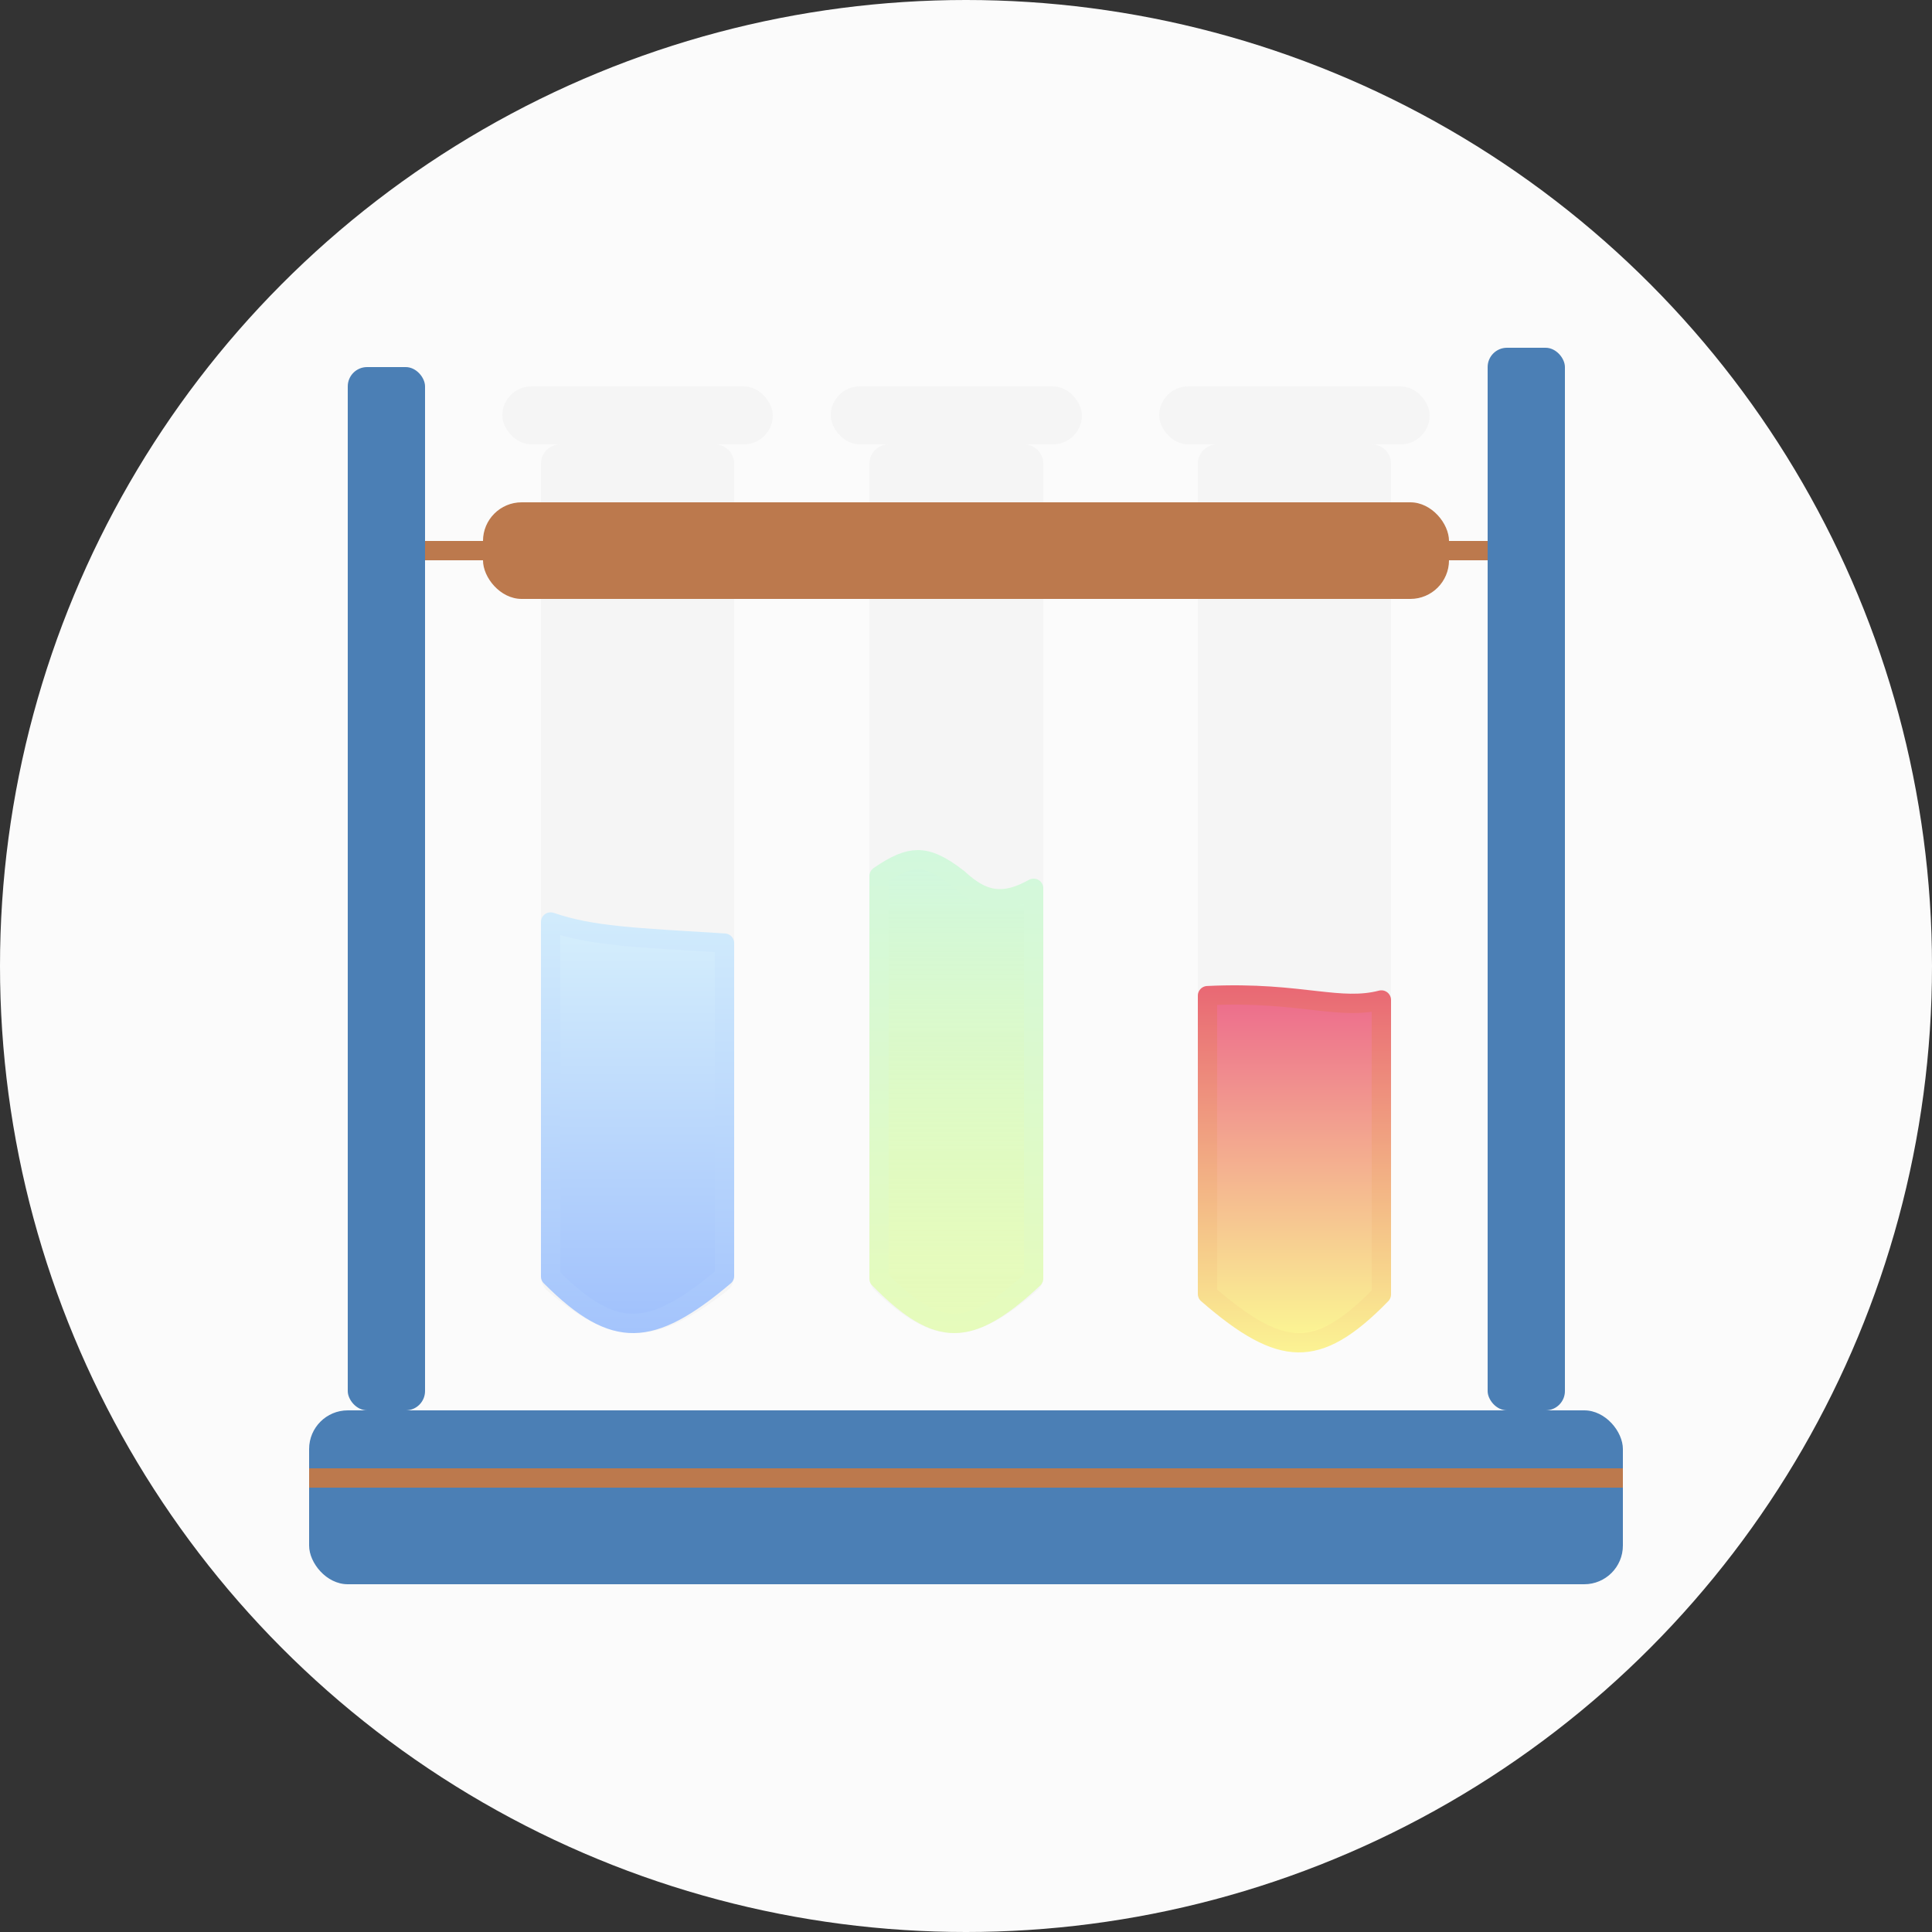 <svg width="100" height="100" viewBox="0 0 100 100" fill="none" xmlns="http://www.w3.org/2000/svg">
<rect x="0" y="0" width="100" height="100" fill="#333333" stroke="none"/>
<circle cx="50" cy="50" r="50" fill="#FBFBFB"/>
<rect x="16" y="73" width="68" height="9" rx="2" fill="#004B97" fill-opacity="0.7"/>
<line x1="16" y1="76.5" x2="84" y2="76.5" stroke="#BC794D"/>
<rect x="18" y="19" width="4" height="54" rx="1" fill="#004B97" fill-opacity="0.7"/>
<rect x="77" y="18" width="4" height="55" rx="1" fill="#004B97" fill-opacity="0.7"/>
<line x1="22" y1="28.5" x2="77" y2="28.5" stroke="#BC794D"/>
<rect x="26" y="20" width="14" height="3" rx="1.5" fill="#F5F5F5"/>
<rect x="60" y="20" width="14" height="3" rx="1.5" fill="#F5F5F5"/>
<rect x="43" y="20" width="13" height="3" rx="1.5" fill="#F5F5F5"/>
<path d="M62 24C62 23.448 62.448 23 63 23H71C71.552 23 72 23.448 72 24V66.04C72 66.342 71.864 66.629 71.627 66.815C67.917 69.713 65.746 69.745 62.336 66.813C62.12 66.627 62 66.355 62 66.07V24Z" fill="#F5F5F5"/>
<path d="M45 24C45 23.448 45.448 23 46 23H53C53.552 23 54 23.448 54 24V66.072C54 66.356 53.88 66.627 53.666 66.813C50.324 69.714 48.37 69.745 45.298 66.808C45.106 66.624 45 66.368 45 66.102V24Z" fill="#F5F5F5"/>
<path d="M47.501 44.5C48.075 44.498 48.693 44.769 49.596 45.474C50.269 46.093 50.925 46.51 51.726 46.52C52.29 46.528 52.864 46.33 53.5 45.978V66.174C51.768 67.799 50.527 68.498 49.398 68.5C48.279 68.502 47.102 67.817 45.5 66.186V45.345C46.361 44.746 46.961 44.502 47.501 44.5Z" fill="url(#paint0_linear_570_936)" stroke="url(#paint1_linear_570_936)" stroke-linecap="round" stroke-linejoin="round"/>
<path d="M28 24C28 23.448 28.448 23 29 23H37C37.552 23 38 23.448 38 24V66.04C38 66.342 37.864 66.629 37.627 66.815C33.917 69.713 31.745 69.745 28.336 66.813C28.12 66.627 28 66.355 28 66.07V24Z" fill="#F5F5F5"/>
<rect x="25" y="26" width="50" height="5" rx="2" fill="#BC794D"/>
<path d="M28.5 47.722C30.619 48.452 32.825 48.526 37.5 48.815V66.047C35.534 67.71 34.11 68.481 32.812 68.5C31.534 68.518 30.23 67.804 28.5 66.071V47.722Z" fill="url(#paint2_linear_570_936)" fill-opacity="0.74" stroke="url(#paint3_linear_570_936)" stroke-linecap="round" stroke-linejoin="round"/>
<path d="M68.16 51.798C66.736 51.638 64.987 51.413 62.5 51.535V66.974C64.471 68.689 65.893 69.481 67.188 69.5C68.461 69.519 69.765 68.785 71.5 66.998V51.759C70.443 52.035 69.392 51.936 68.16 51.798Z" fill="url(#paint4_linear_570_936)" fill-opacity="0.74" stroke="url(#paint5_linear_570_936)" stroke-linecap="round" stroke-linejoin="round"/>
<defs>
<linearGradient id="paint0_linear_570_936" x1="49.5" y1="44" x2="49.5" y2="69" gradientUnits="userSpaceOnUse">
<stop stop-color="#D0F7E0"/>
<stop offset="1" stop-color="#DFFF94" stop-opacity="0.6"/>
</linearGradient>
<linearGradient id="paint1_linear_570_936" x1="49.5" y1="44" x2="49.5" y2="69" gradientUnits="userSpaceOnUse">
<stop stop-color="#D2F8DD"/>
<stop offset="1" stop-color="#E6FBBB"/>
</linearGradient>
<linearGradient id="paint2_linear_570_936" x1="33" y1="47" x2="33" y2="69" gradientUnits="userSpaceOnUse">
<stop stop-color="#CEF0FF"/>
<stop offset="1" stop-color="#82AEFF"/>
</linearGradient>
<linearGradient id="paint3_linear_570_936" x1="33" y1="47" x2="33" y2="69" gradientUnits="userSpaceOnUse">
<stop stop-color="#D2ECFC"/>
<stop offset="1" stop-color="#A4C4FC"/>
</linearGradient>
<linearGradient id="paint4_linear_570_936" x1="67" y1="47.373" x2="67" y2="70" gradientUnits="userSpaceOnUse">
<stop stop-color="#E61066"/>
<stop offset="1" stop-color="#FFFF72"/>
</linearGradient>
<linearGradient id="paint5_linear_570_936" x1="67" y1="47.373" x2="67" y2="70" gradientUnits="userSpaceOnUse">
<stop stop-color="#E54D6E"/>
<stop offset="1" stop-color="#FBF393"/>
</linearGradient>
</defs>
</svg>
